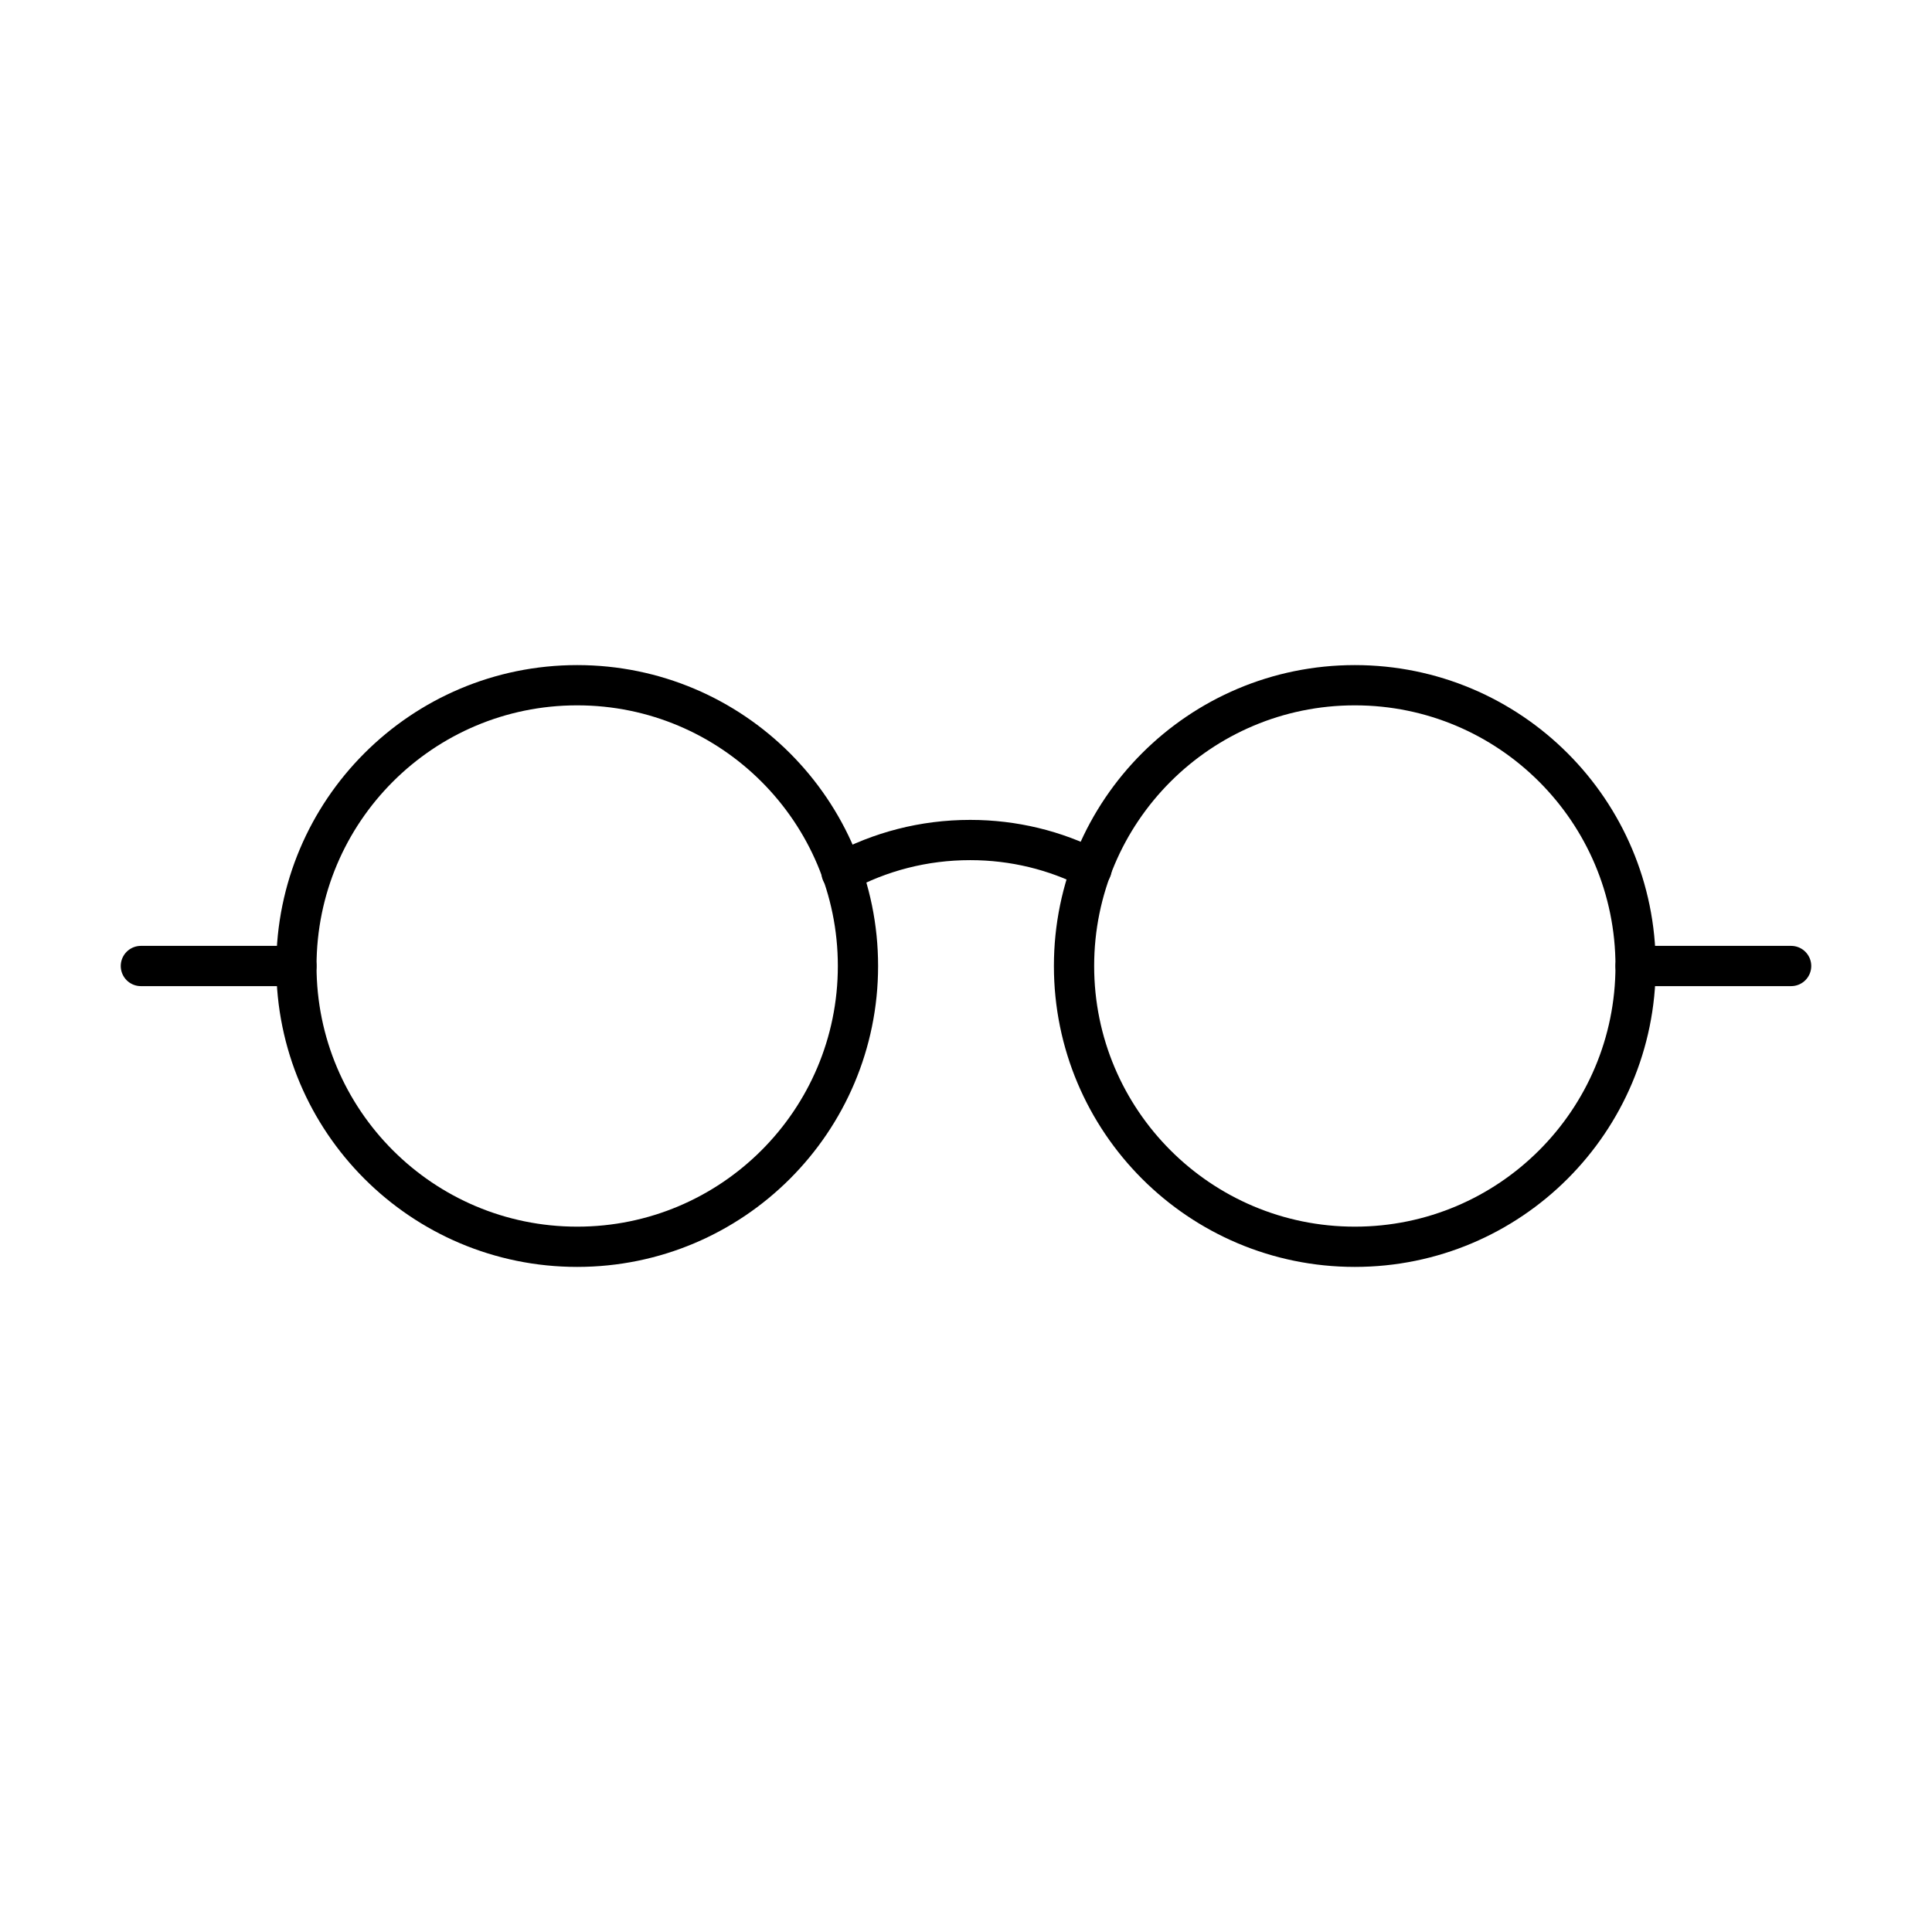 <?xml version="1.0" encoding="UTF-8"?><svg id="b" xmlns="http://www.w3.org/2000/svg" viewBox="0 0 48 48"><defs><style>.c{fill:none;stroke:#000;stroke-linecap:round;stroke-linejoin:round;}</style></defs><circle class="c" cx="14.34" cy="24" r="6.976"/><circle class="c" cx="33.66" cy="24" r="6.976"/><line class="c" x1="7.364" y1="24" x2="3.5" y2="24"/><line class="c" x1="44.5" y1="24" x2="40.636" y2="24"/><path class="c" d="m20.907,21.675c.955-.515,2.039-.805,3.198-.805,1.084,0,2.114.258,3.016.719"/></svg>